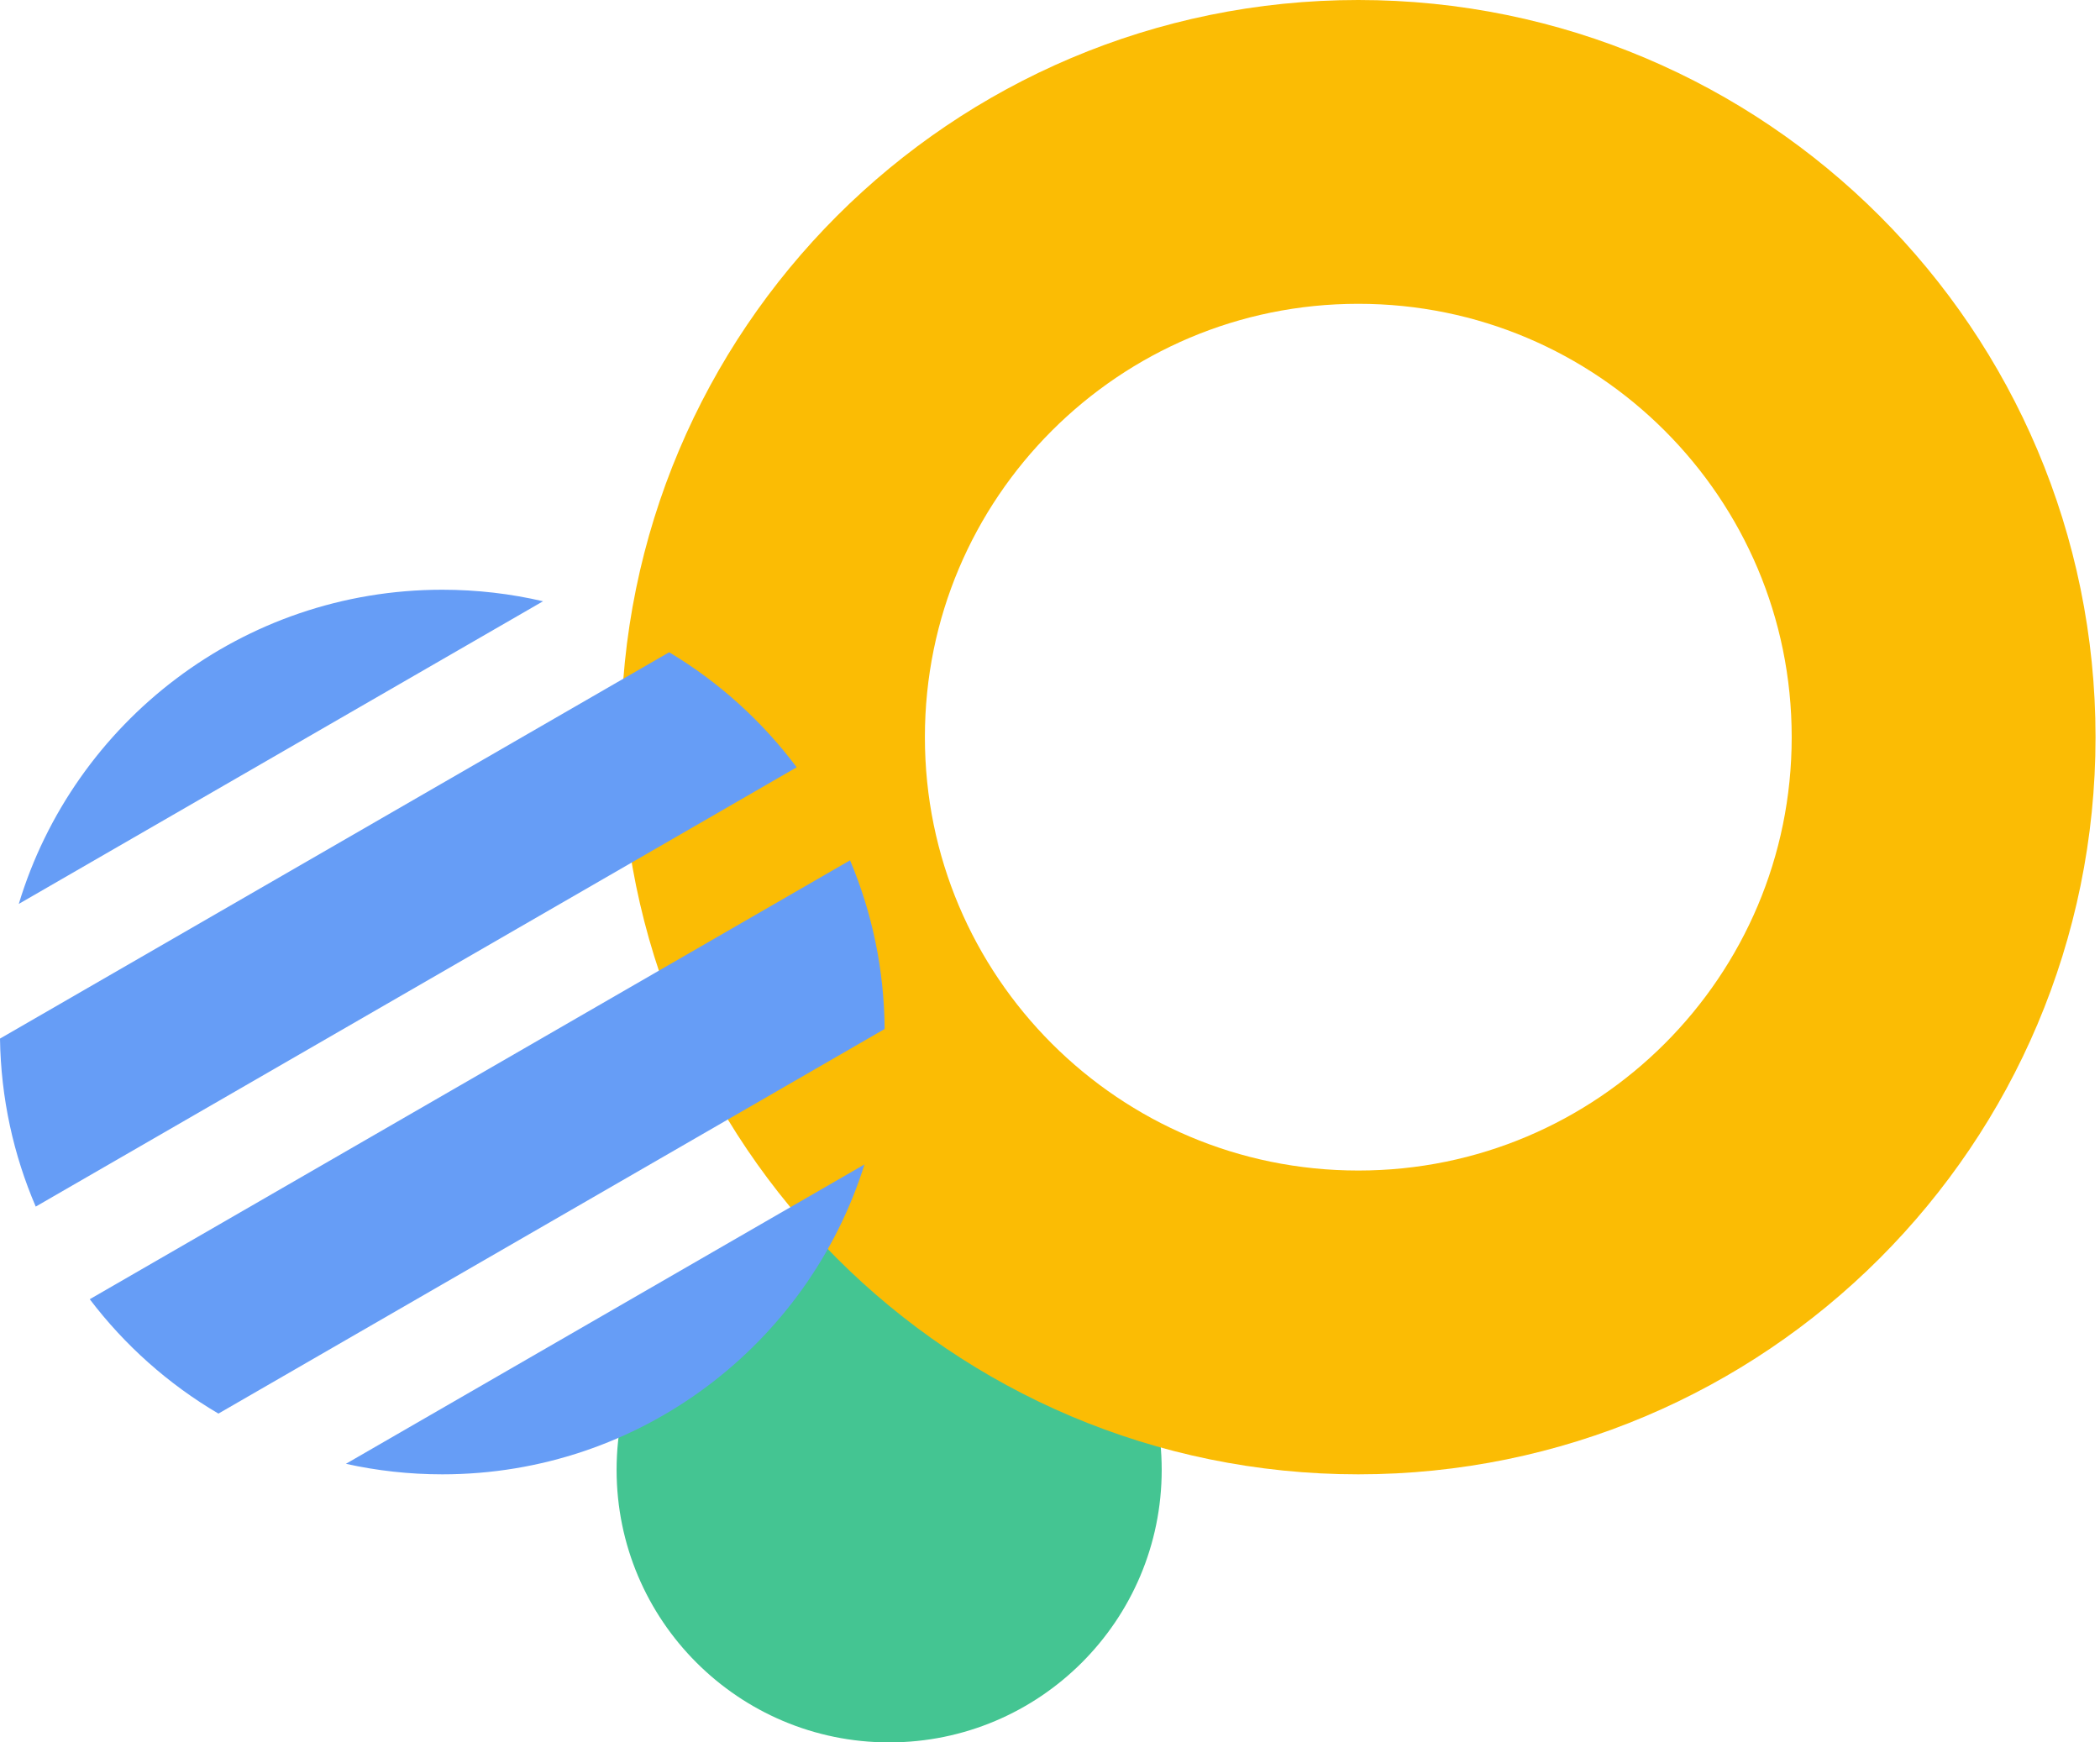 <svg width="235" height="195" viewBox="0 0 235 195" fill="none" xmlns="http://www.w3.org/2000/svg">
<circle cx="99.5" cy="164.5" r="30.5" fill="#44C592"/>
<path d="M217.5 82.5C217.5 118.675 188.175 148 152 148C115.825 148 86.5 118.675 86.5 82.5C86.5 46.325 115.825 17 152 17C188.175 17 217.5 46.325 217.5 82.5Z" stroke="#FBBC04" stroke-width="34"/>
<path d="M60.77 67.29C57.148 66.446 53.373 66 49.495 66C27.143 66 8.251 80.815 2.103 101.161L60.77 67.29Z" fill="#669DF6"/>
<path d="M0 116.232C0.097 122.902 1.513 129.253 3.999 135.036L89.153 85.872C85.288 80.708 80.439 76.324 74.883 72.998L0 116.232Z" fill="#669DF6"/>
<path d="M24.443 158.202C18.845 154.911 13.952 150.551 10.044 145.402L95.125 96.281C97.576 102.091 98.948 108.468 98.994 115.16L24.443 158.202Z" fill="#669DF6"/>
<path d="M38.709 163.822C42.181 164.593 45.79 165 49.495 165C71.671 165 90.441 150.417 96.739 130.318L38.709 163.822Z" fill="#669DF6"/>
</svg>
